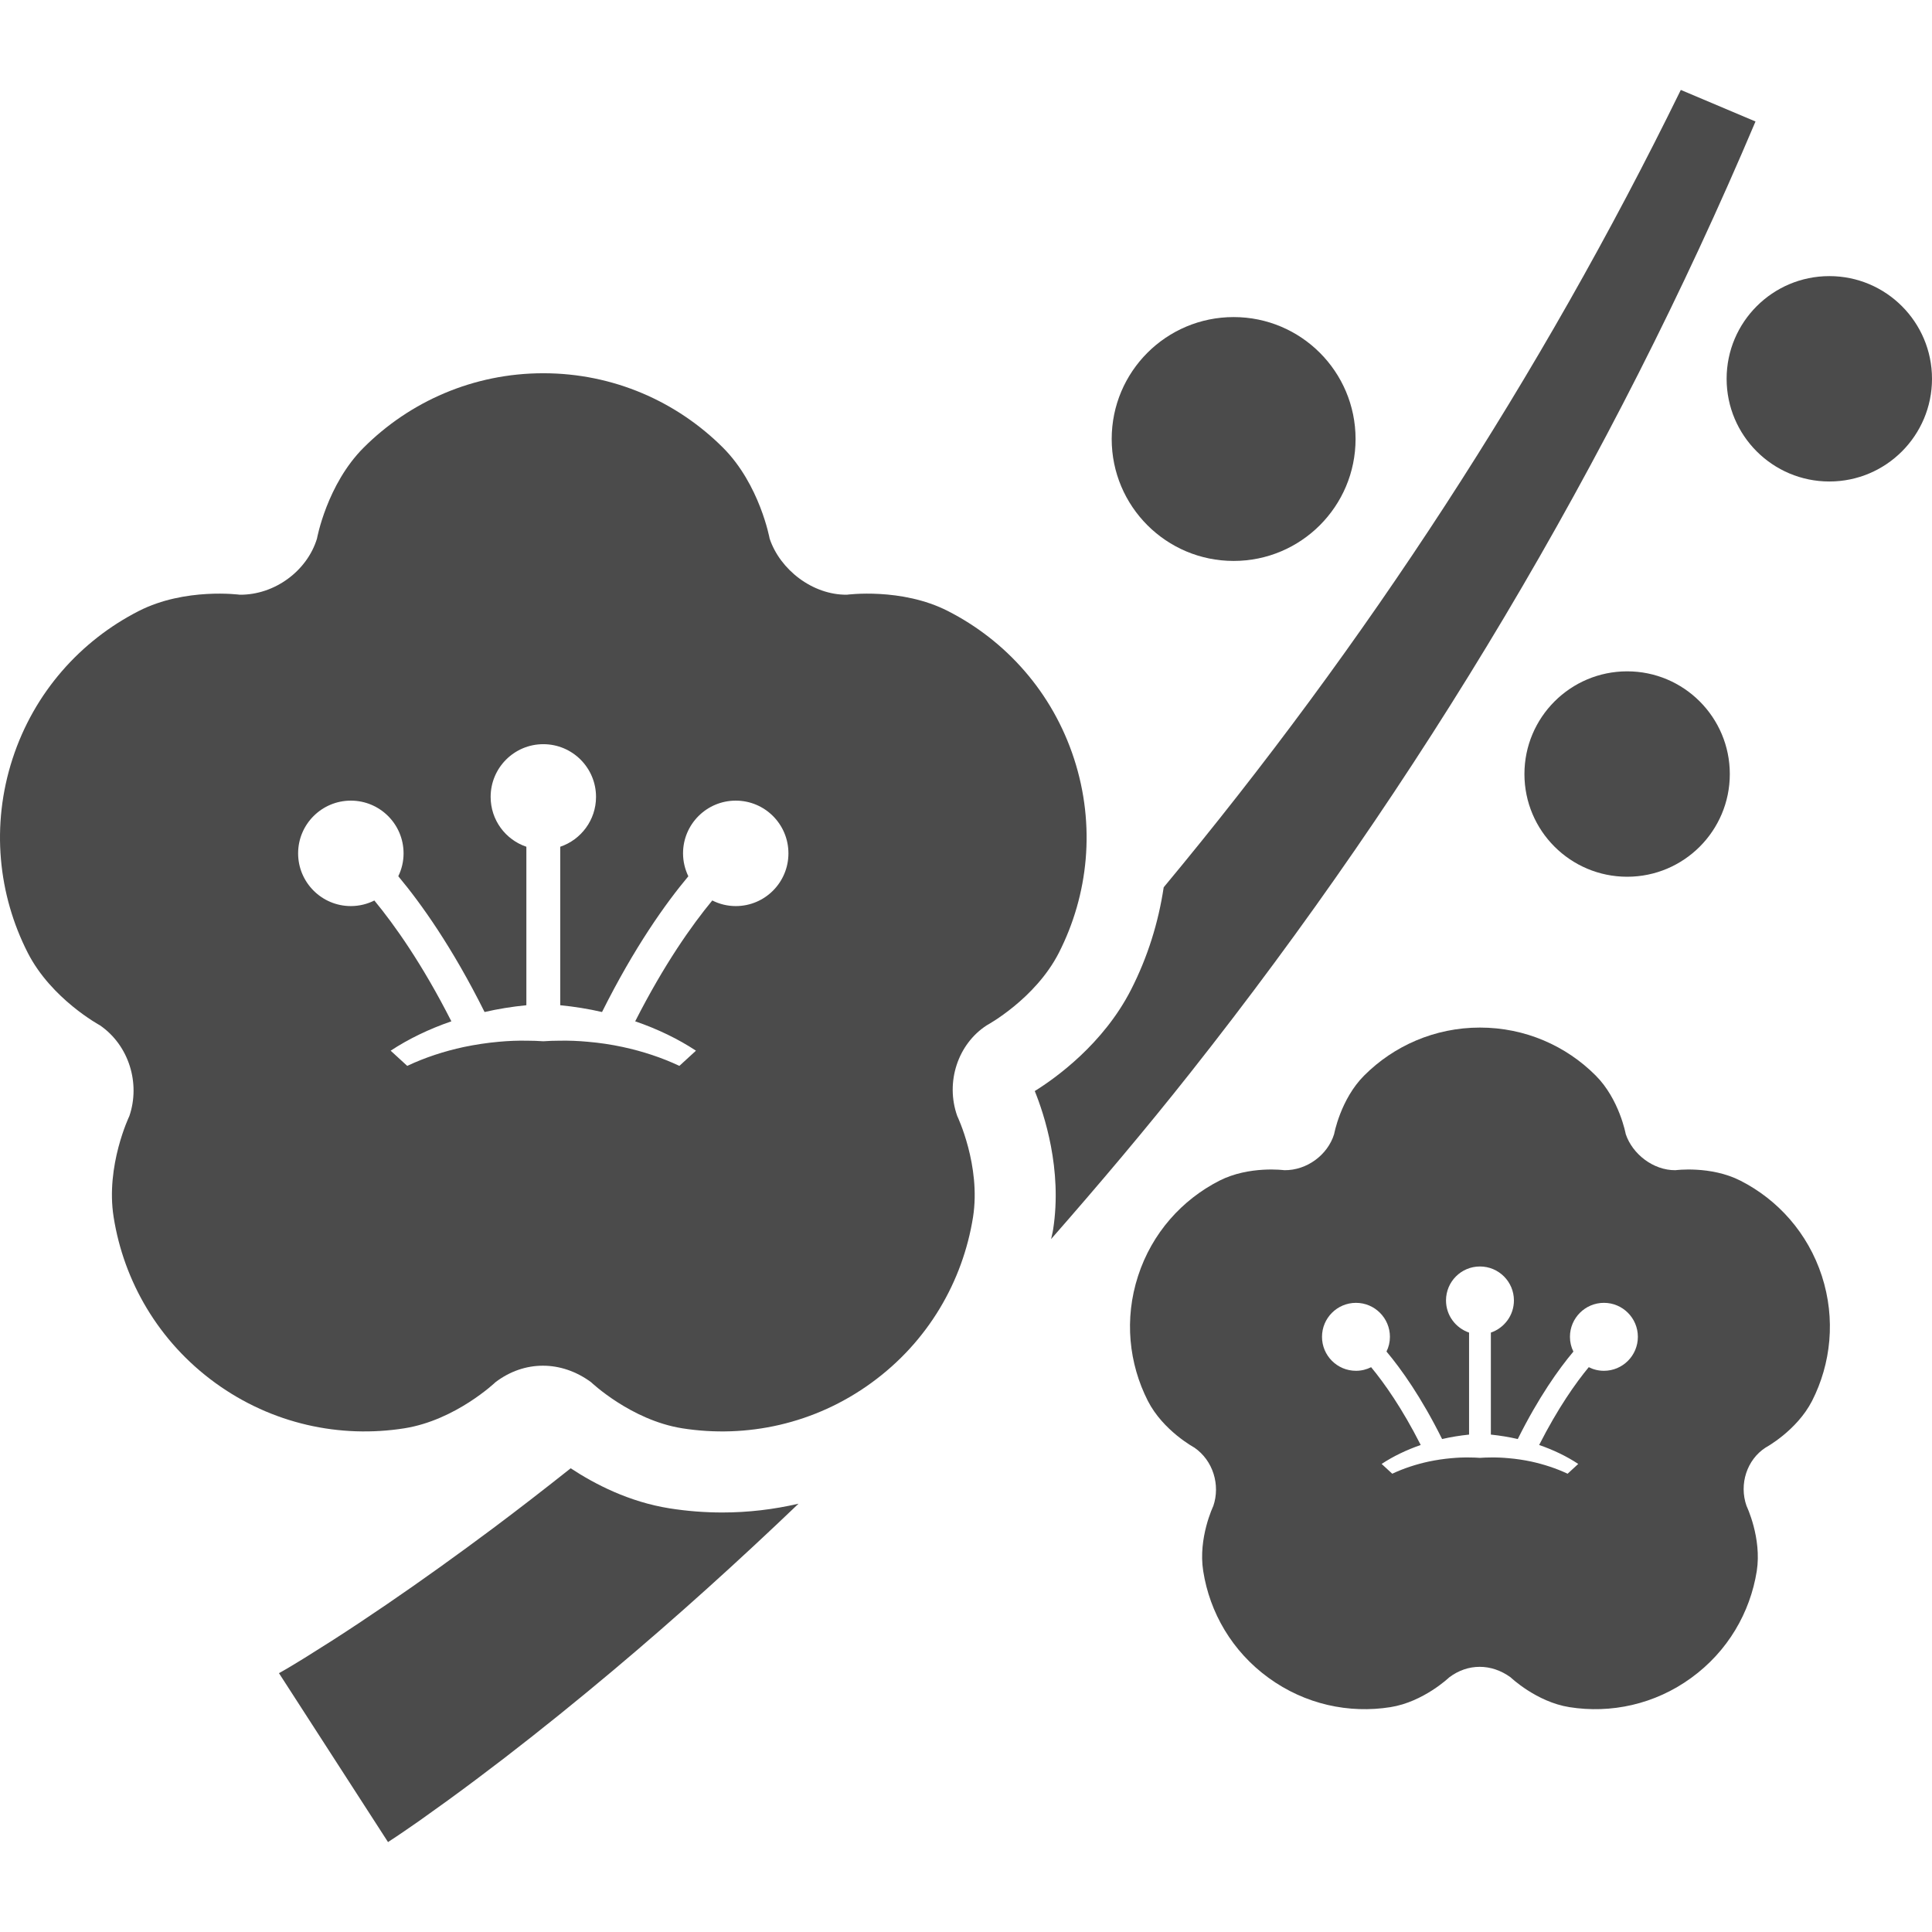 <!--?xml version="1.0" encoding="utf-8"?-->
<!-- Generator: Adobe Illustrator 18.1.1, SVG Export Plug-In . SVG Version: 6.00 Build 0)  -->

<svg version="1.1" id="_x32_" xmlns="http://www.w3.org/2000/svg" xmlns:xlink="http://www.w3.org/1999/xlink" x="0px" y="0px" viewBox="0 0 512 512" style="width: 256px; height: 256px; opacity: 1;" xml:space="preserve">
<style type="text/css">
	.st0{fill:#4B4B4B;}
</style>
<g>
	<path class="st0" d="M284.649,201.107c-5.745-17.689-18.111-31.367-33.468-39.188c-12.287-6.263-26.752-4.313-26.752-4.313
		c-9.119,0.079-17.713-6.66-20.466-14.864c0,0-2.61-14.355-12.365-24.11c-12.19-12.182-29.012-19.718-47.616-19.718
		c-18.588,0-35.426,7.536-47.615,19.718c-9.756,9.755-12.366,24.11-12.366,24.11c-2.626,8.586-11.236,14.943-20.466,14.864
		c0,0-14.451-1.95-26.752,4.313c-15.342,7.829-27.723,21.5-33.468,39.188c-5.744,17.688-3.787,36.03,4.042,51.396
		c6.271,12.278,19.113,19.208,19.113,19.208c7.751,5.323,10.758,15.428,7.814,24.047c0,0-6.334,13.145-4.17,26.776
		c2.69,17.012,11.888,33.014,26.927,43.94c15.054,10.933,33.102,14.728,50.13,12.039c13.623-2.164,24.158-12.238,24.158-12.238
		c7.654-5.802,17.378-5.802,25.288,0c0,0,10.567,10.074,24.174,12.238c17.044,2.69,35.091-1.106,50.13-12.039
		c15.055-10.926,24.238-26.927,26.944-43.94c2.132-13.631-4.186-26.776-4.186-26.776c-3.199-8.992,0.175-19.098,7.83-24.047
		c0,0,12.828-6.931,19.098-19.208C288.436,237.137,290.394,218.796,284.649,201.107z M194.988,240.121
		c-2.244,0-4.361-0.541-6.239-1.496v0.024c-5.378,6.509-12.683,16.813-20.417,32.012c5.936,2.029,11.41,4.678,16.104,7.782
		l-4.392,4.026c-4.695-2.212-9.771-3.875-15.007-5.005c-3.056-0.66-6.143-1.114-9.262-1.384c-2.499-0.231-4.997-0.334-7.512-0.286
		c-1.433,0-2.865,0.055-4.281,0.151c-1.432-0.096-2.865-0.151-4.296-0.151c-2.483-0.048-4.997,0.055-7.496,0.286
		c-3.103,0.278-6.206,0.748-9.262,1.384c-5.252,1.13-10.312,2.793-15.007,5.005l-4.392-4.026c4.711-3.104,10.185-5.753,16.09-7.782
		c-7.719-15.199-15.039-25.503-20.402-32.012v-0.008c-1.878,0.939-3.995,1.48-6.239,1.48c-7.702,0-13.972-6.262-13.972-13.972
		c0-7.719,6.27-13.973,13.972-13.973c7.719,0,13.973,6.254,13.973,13.973c0,2.188-0.509,4.233-1.401,6.063l0.016,0.016
		c6.031,7.225,14.291,18.794,22.852,35.966c3.597-0.827,7.305-1.424,11.076-1.798v-41.998c-5.522-1.862-9.469-7.073-9.469-13.208
		c0-7.719,6.254-13.973,13.957-13.973c7.719,0,13.972,6.254,13.972,13.973c0,6.135-3.978,11.346-9.484,13.208v41.998
		c3.772,0.374,7.496,0.971,11.076,1.798c8.578-17.171,16.821-28.741,22.869-35.966v-0.008c-0.875-1.838-1.401-3.884-1.401-6.071
		c0-7.719,6.254-13.973,13.973-13.973c7.718,0,13.957,6.254,13.957,13.973C208.944,233.859,202.706,240.121,194.988,240.121z" style="fill: rgb(75, 75, 75);"></path>
	<path class="st0" d="M461.25,312.898c-7.91-4.034-17.235-2.785-17.235-2.785c-5.872,0.063-11.411-4.281-13.177-9.565
		c0,0-1.687-9.254-7.973-15.532c-7.83-7.854-18.684-12.7-30.667-12.7c-11.968,0-22.821,4.846-30.667,12.7
		c-6.286,6.278-7.973,15.532-7.973,15.532c-1.703,5.523-7.225,9.628-13.177,9.565c0,0-9.31-1.249-17.235,2.785
		c-9.883,5.044-17.856,13.854-21.548,25.248c-3.708,11.394-2.436,23.203,2.594,33.102c4.042,7.918,12.318,12.374,12.318,12.374
		c4.997,3.437,6.922,9.93,5.029,15.485c0,0-4.074,8.466-2.673,17.25c1.718,10.973,7.639,21.262,17.33,28.296
		c9.692,7.05,21.326,9.501,32.29,7.758c8.769-1.392,15.564-7.885,15.564-7.885c4.934-3.732,11.188-3.732,16.296,0
		c0,0,6.796,6.492,15.564,7.885c10.965,1.743,22.614-0.708,32.29-7.758c9.692-7.034,15.612-17.323,17.363-28.296
		c1.369-8.784-2.705-17.25-2.705-17.25c-2.054-5.793,0.111-12.302,5.044-15.485c0,0,8.26-4.464,12.318-12.374
		c5.029-9.898,6.286-21.708,2.594-33.102C479.105,326.751,471.132,317.927,461.25,312.898z M425.06,363.275
		c-1.448,0-2.817-0.342-4.026-0.963v0.008c-3.47,4.194-8.164,10.83-13.145,20.617c3.819,1.313,7.336,3.016,10.36,5.021l-2.817,2.594
		c-3.024-1.424-6.302-2.49-9.66-3.23c-1.973-0.414-3.978-0.716-5.984-0.883c-1.606-0.152-3.214-0.223-4.822-0.191
		c-0.922,0-1.862,0.04-2.769,0.103c-0.923-0.064-1.846-0.103-2.768-0.103c-1.592-0.032-3.215,0.04-4.822,0.191
		c-2.006,0.174-4.011,0.478-5.984,0.891c-3.374,0.732-6.637,1.798-9.66,3.222l-2.817-2.594c3.04-2.005,6.557-3.708,10.36-5.021
		c-4.965-9.788-9.676-16.423-13.145-20.617l0,0c-1.209,0.613-2.578,0.955-4.01,0.955c-4.981,0-9.007-4.034-9.007-9
		c0-4.966,4.026-9.008,9.007-9.008c4.965,0,8.992,4.042,8.992,9.008c0,1.4-0.318,2.721-0.908,3.89l0.016,0.024
		c3.899,4.647,9.214,12.102,14.72,23.171c2.324-0.541,4.711-0.923,7.146-1.178v-27.03c-3.55-1.218-6.111-4.56-6.111-8.522
		c0-4.965,4.01-9,8.991-9c4.981,0,9.008,4.034,9.008,9c0,3.962-2.563,7.305-6.111,8.522v27.03c2.418,0.254,4.806,0.636,7.13,1.178
		c5.522-11.069,10.837-18.524,14.737-23.171v-0.016c-0.589-1.178-0.908-2.498-0.908-3.899c0-4.966,4.042-9.008,9.008-9.008
		s8.992,4.042,8.992,9.008C434.052,359.24,430.026,363.275,425.06,363.275z" style="fill: rgb(75, 75, 75);"></path>
	<path class="st0" d="M403.99,205.134c0,15.022,12.191,27.213,27.23,27.213c15.023,0,27.197-12.19,27.197-27.213
		c0-15.024-12.174-27.222-27.197-27.222C416.181,177.913,403.99,190.111,403.99,205.134z" style="fill: rgb(75, 75, 75);"></path>
	<path class="st0" d="M484.802,73.173c-15.039,0-27.229,12.19-27.229,27.213c0,15.024,12.19,27.214,27.229,27.214
		c15.024,0,27.198-12.19,27.198-27.214C512,85.363,499.826,73.173,484.802,73.173z" style="fill: rgb(75, 75, 75);"></path>
	<path class="st0" d="M326.932,148.654c17.84,0,32.307-14.466,32.307-32.314c0-17.848-14.466-32.314-32.307-32.314
		c-17.856,0-32.322,14.466-32.322,32.314C294.611,134.188,309.077,148.654,326.932,148.654z" style="fill: rgb(75, 75, 75);"></path>
	<path class="st0" d="M177.434,399.726c-10.742-1.703-19.829-6.422-26.195-10.614c-6.763,5.363-13.575,10.654-20.466,15.81
		c-9.358,6.986-18.811,13.79-28.375,20.315c-4.79,3.262-9.58,6.461-14.402,9.548l-7.21,4.544c-2.323,1.432-4.965,3.047-6.859,4.074
		l28.901,44.767c3.215-2.092,5.57-3.748,8.26-5.61l7.671-5.498c5.061-3.676,10.01-7.408,14.927-11.179
		c9.804-7.552,19.384-15.302,28.805-23.212c16.901-14.203,33.229-28.972,49.128-44.178c-6.573,1.528-13.336,2.331-20.227,2.331
		C186.744,400.824,182.049,400.458,177.434,399.726z" style="fill: rgb(75, 75, 75);"></path>
	<path class="st0" d="M278.553,328.366c12.636-14.418,25.033-29.06,36.922-44.106c60.745-76.81,111.527-161.689,149.753-252.066
		l-19.797-8.363c-37.24,76.103-83.582,147.016-137.038,211.31c-1.4,9.326-4.233,18.46-8.641,27.11
		c-7.353,14.418-20.004,23.45-25.526,26.887c2.451,6.031,7.368,20.768,4.854,36.746
		C278.952,326.727,278.713,327.531,278.553,328.366z" style="fill: rgb(75, 75, 75);"></path>
</g>
</svg>
